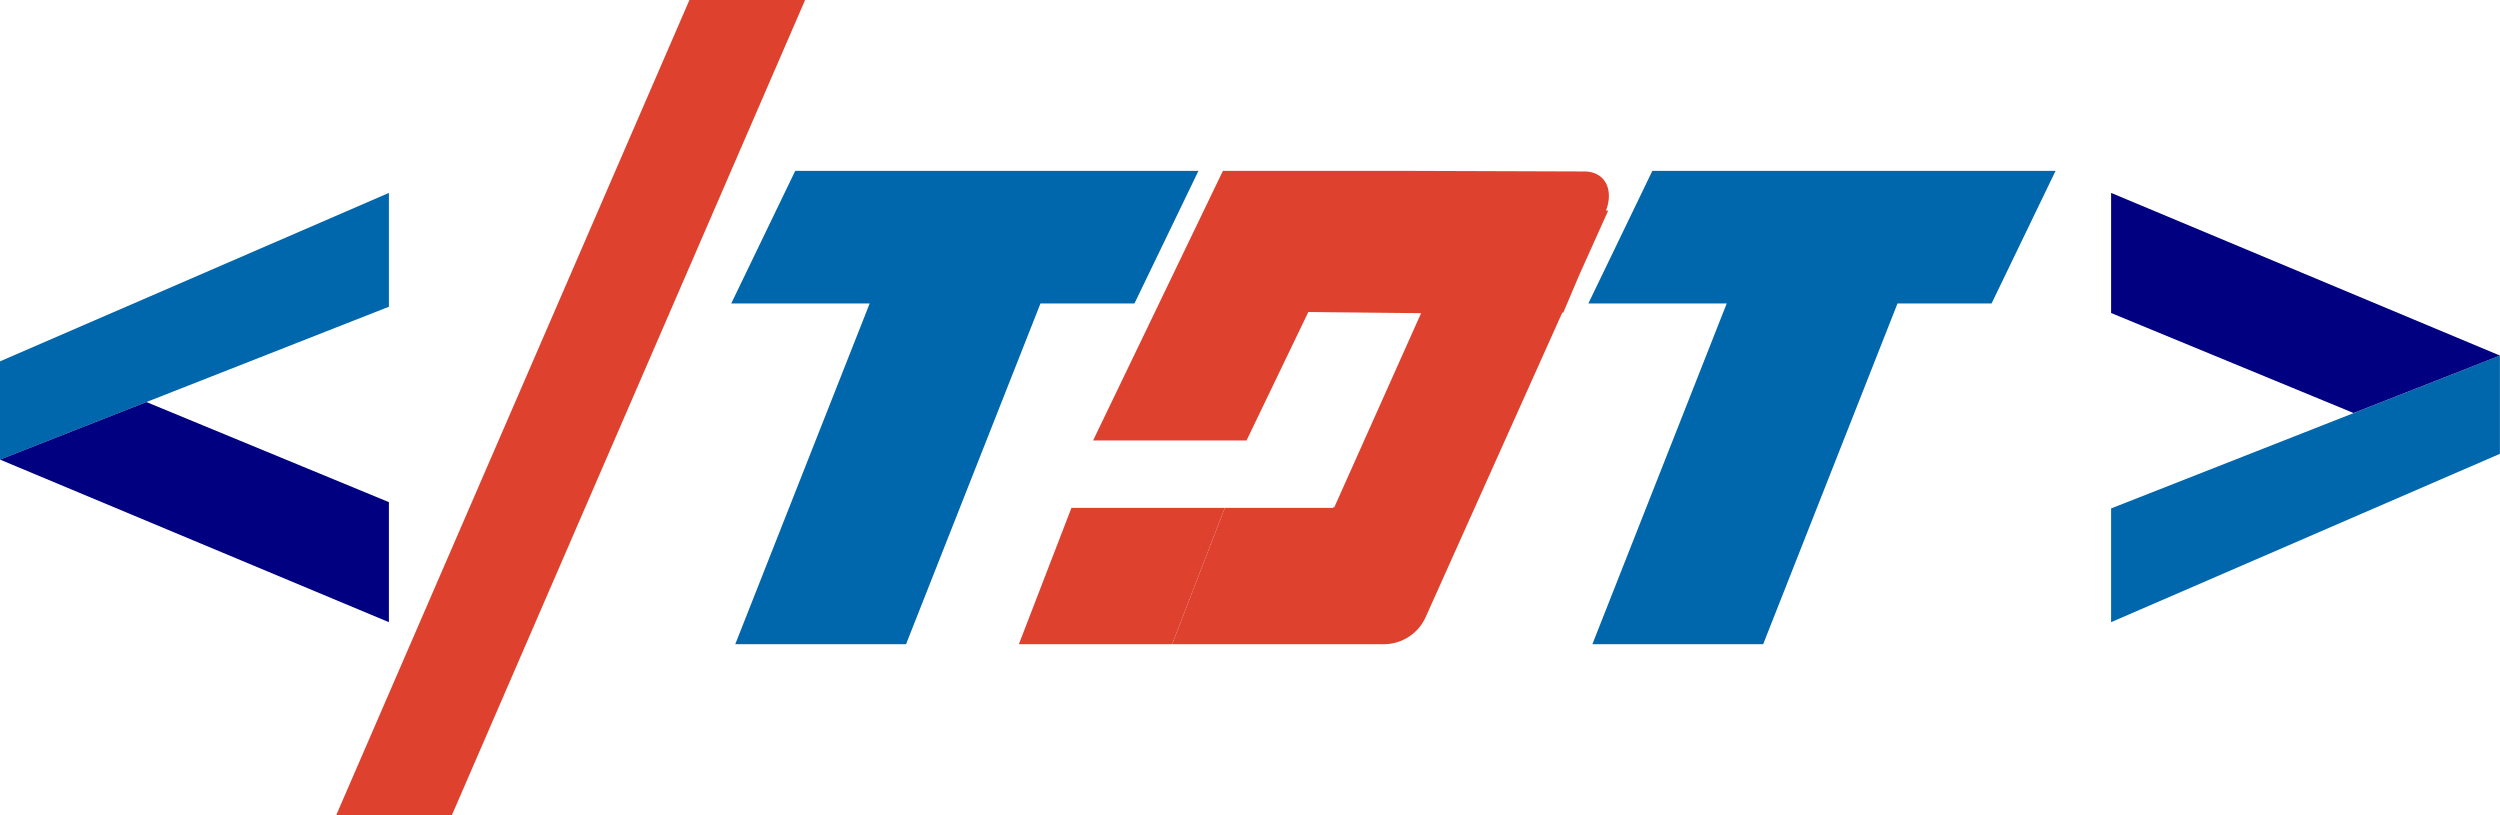 <svg xmlns="http://www.w3.org/2000/svg" viewBox="0 0 298.47 97.32"><defs><style>.cls-1{fill:#0067ac;}.cls-2{fill:#de412e;}.cls-3{fill:navy;}</style></defs><g id="Layer_2" data-name="Layer 2"><g id="Layer_1-2" data-name="Layer 1"><polygon class="cls-1" points="94.94 20.4 87.3 36.23 103.83 36.23 87.78 76.91 108.17 76.91 124.22 36.23 135.44 36.23 143.08 20.4 94.94 20.4"/><polygon class="cls-1" points="197.27 20.4 189.63 36.23 206.15 36.23 190.11 76.91 210.5 76.91 226.54 36.23 237.77 36.23 245.41 20.4 197.27 20.4"/><path class="cls-2" d="M189.12,20.47l-21.19-.07v0h-3.58v0H146l-15.5,32.19h18.32l7.38-15.34,13.46.14L159.3,60.56h-.15v.07H146.23l-6.29,16.28H165.2a5.48,5.48,0,0,0,5-3.22l16.21-36.13h0l.11-.24h.12L188.47,33,192,25.14h-.26C192.7,22.54,191.57,20.47,189.12,20.47Z"/><polygon class="cls-2" points="127.92 60.63 121.64 76.91 139.94 76.91 146.23 60.63 127.92 60.63"/><polyline class="cls-1" points="0 43.14 0 54.87 46.43 36.62 46.43 23.03 0 43.14"/><polygon class="cls-3" points="46.43 74.28 0 54.87 17.48 48 46.43 59.95 46.43 74.28"/><polyline class="cls-1" points="298.46 54.18 298.46 42.45 252.04 60.7 252.04 74.28 298.46 54.18"/><polygon class="cls-3" points="252.04 23.03 298.46 42.45 280.99 49.31 252.04 37.37 252.04 23.03"/><polygon class="cls-2" points="82.31 0 96.12 0 53.95 97.32 40.14 97.32 82.31 0"/></g></g></svg>